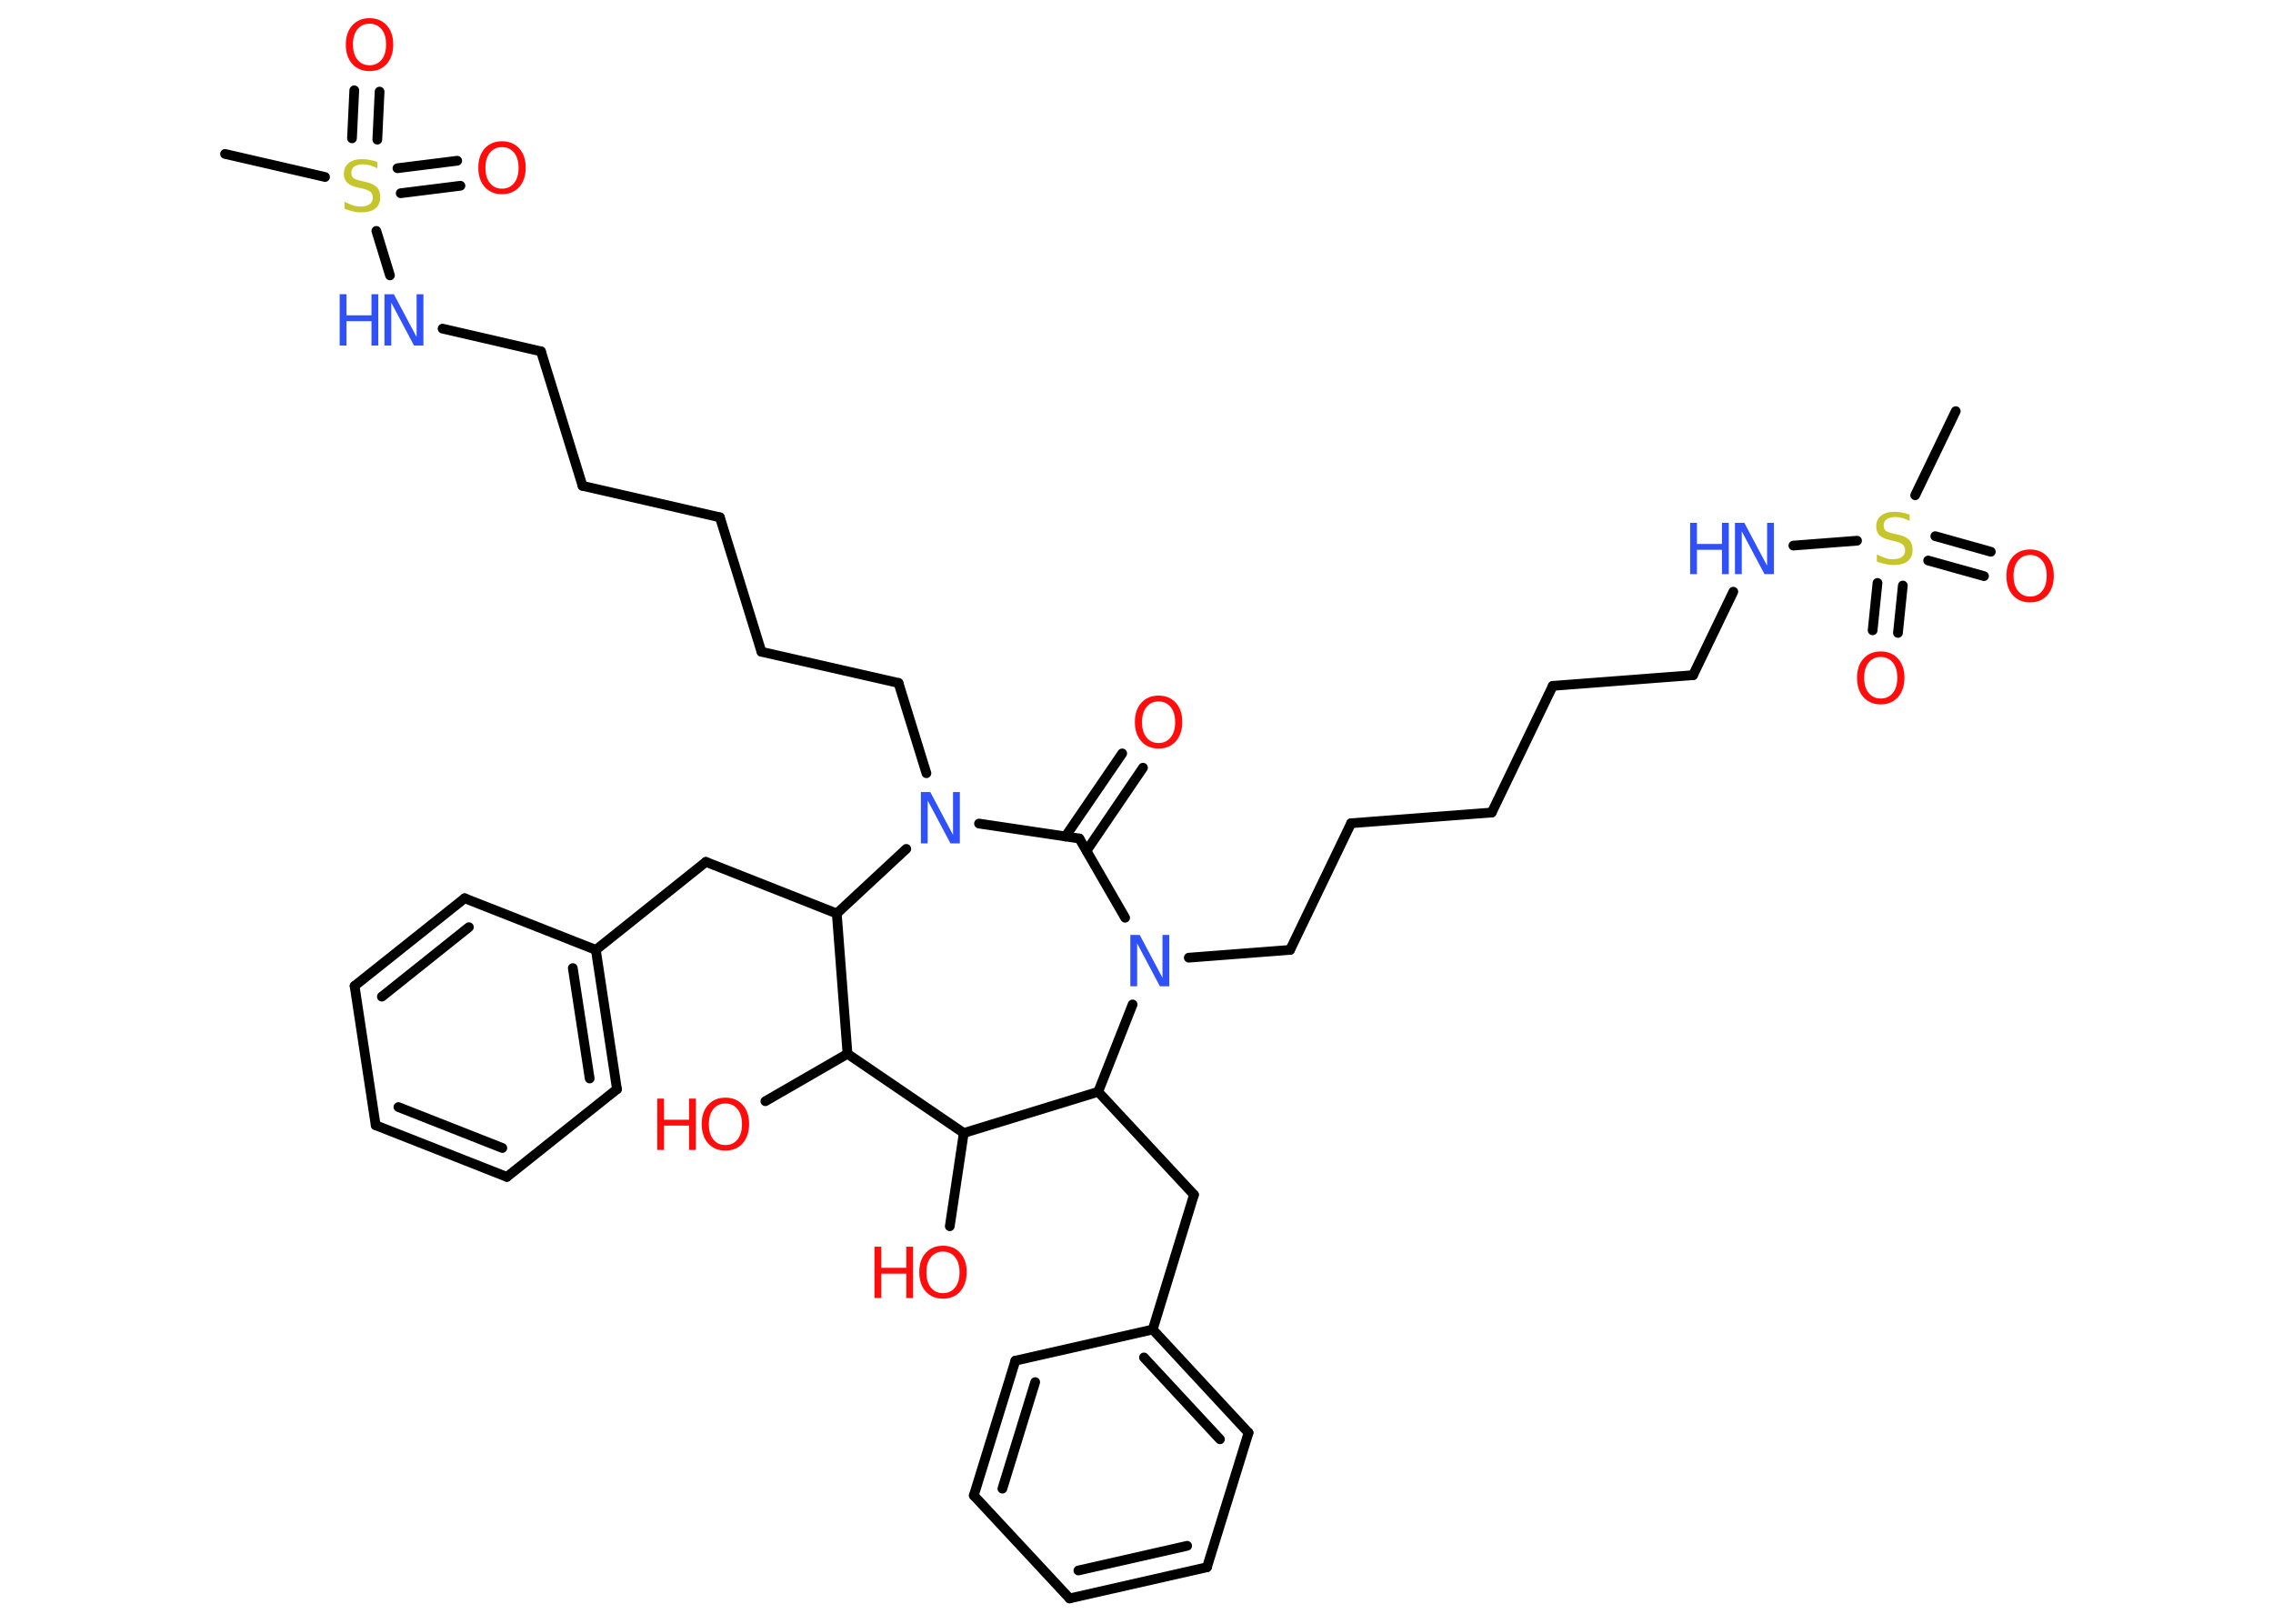 <?xml version='1.0' encoding='UTF-8'?>
<!DOCTYPE svg PUBLIC "-//W3C//DTD SVG 1.1//EN" "http://www.w3.org/Graphics/SVG/1.1/DTD/svg11.dtd">
<svg version='1.2' xmlns='http://www.w3.org/2000/svg' xmlns:xlink='http://www.w3.org/1999/xlink' width='70.0mm' height='50.0mm' viewBox='0 0 70.0 50.0'>
  <desc>Generated by the Chemistry Development Kit (http://github.com/cdk)</desc>
  <g stroke-linecap='round' stroke-linejoin='round' stroke='#000000' stroke-width='.3' fill='#FF0D0D'>
    <rect x='.0' y='.0' width='70.0' height='50.0' fill='#FFFFFF' stroke='none'/>
    <g id='mol1' class='mol'>
      <line id='mol1bnd1' class='bond' x1='60.23' y1='12.66' x2='58.98' y2='15.25'/>
      <g id='mol1bnd2' class='bond'>
        <line x1='58.6' y1='18.03' x2='58.45' y2='19.49'/>
        <line x1='57.82' y1='17.95' x2='57.67' y2='19.41'/>
      </g>
      <g id='mol1bnd3' class='bond'>
        <line x1='59.6' y1='16.51' x2='61.31' y2='16.99'/>
        <line x1='59.38' y1='17.26' x2='61.1' y2='17.74'/>
      </g>
      <line id='mol1bnd4' class='bond' x1='57.19' y1='16.65' x2='55.23' y2='16.8'/>
      <line id='mol1bnd5' class='bond' x1='53.38' y1='18.22' x2='52.14' y2='20.79'/>
      <line id='mol1bnd6' class='bond' x1='52.14' y1='20.79' x2='47.82' y2='21.12'/>
      <line id='mol1bnd7' class='bond' x1='47.82' y1='21.12' x2='45.94' y2='25.02'/>
      <line id='mol1bnd8' class='bond' x1='45.94' y1='25.02' x2='41.61' y2='25.35'/>
      <line id='mol1bnd9' class='bond' x1='41.61' y1='25.35' x2='39.73' y2='29.25'/>
      <line id='mol1bnd10' class='bond' x1='39.73' y1='29.25' x2='36.61' y2='29.49'/>
      <line id='mol1bnd11' class='bond' x1='34.65' y1='28.26' x2='33.24' y2='25.82'/>
      <g id='mol1bnd12' class='bond'>
        <line x1='32.81' y1='25.76' x2='34.56' y2='23.2'/>
        <line x1='33.46' y1='26.2' x2='35.2' y2='23.64'/>
      </g>
      <line id='mol1bnd13' class='bond' x1='33.24' y1='25.82' x2='30.15' y2='25.36'/>
      <line id='mol1bnd14' class='bond' x1='28.53' y1='23.81' x2='27.67' y2='21.03'/>
      <line id='mol1bnd15' class='bond' x1='27.67' y1='21.03' x2='23.45' y2='20.07'/>
      <line id='mol1bnd16' class='bond' x1='23.45' y1='20.07' x2='22.17' y2='15.93'/>
      <line id='mol1bnd17' class='bond' x1='22.17' y1='15.93' x2='17.94' y2='14.96'/>
      <line id='mol1bnd18' class='bond' x1='17.94' y1='14.96' x2='16.66' y2='10.82'/>
      <line id='mol1bnd19' class='bond' x1='16.66' y1='10.82' x2='13.63' y2='10.12'/>
      <line id='mol1bnd20' class='bond' x1='12.01' y1='8.48' x2='11.59' y2='7.11'/>
      <line id='mol1bnd21' class='bond' x1='10.01' y1='5.45' x2='6.93' y2='4.74'/>
      <g id='mol1bnd22' class='bond'>
        <line x1='12.24' y1='5.18' x2='14.08' y2='4.95'/>
        <line x1='12.34' y1='5.95' x2='14.18' y2='5.72'/>
      </g>
      <g id='mol1bnd23' class='bond'>
        <line x1='10.84' y1='4.26' x2='10.91' y2='2.78'/>
        <line x1='11.62' y1='4.3' x2='11.69' y2='2.82'/>
      </g>
      <line id='mol1bnd24' class='bond' x1='27.91' y1='26.14' x2='25.77' y2='28.13'/>
      <line id='mol1bnd25' class='bond' x1='25.77' y1='28.13' x2='21.74' y2='26.54'/>
      <line id='mol1bnd26' class='bond' x1='21.74' y1='26.54' x2='18.35' y2='29.25'/>
      <g id='mol1bnd27' class='bond'>
        <line x1='19.0' y1='33.54' x2='18.35' y2='29.25'/>
        <line x1='18.16' y1='33.21' x2='17.64' y2='29.81'/>
      </g>
      <line id='mol1bnd28' class='bond' x1='19.0' y1='33.54' x2='15.61' y2='36.24'/>
      <g id='mol1bnd29' class='bond'>
        <line x1='11.57' y1='34.65' x2='15.61' y2='36.24'/>
        <line x1='12.27' y1='34.09' x2='15.47' y2='35.35'/>
      </g>
      <line id='mol1bnd30' class='bond' x1='11.57' y1='34.65' x2='10.92' y2='30.36'/>
      <g id='mol1bnd31' class='bond'>
        <line x1='14.31' y1='27.66' x2='10.92' y2='30.36'/>
        <line x1='14.44' y1='28.55' x2='11.76' y2='30.69'/>
      </g>
      <line id='mol1bnd32' class='bond' x1='18.35' y1='29.25' x2='14.31' y2='27.66'/>
      <line id='mol1bnd33' class='bond' x1='25.77' y1='28.13' x2='26.1' y2='32.45'/>
      <line id='mol1bnd34' class='bond' x1='26.1' y1='32.45' x2='23.57' y2='33.91'/>
      <line id='mol1bnd35' class='bond' x1='26.1' y1='32.45' x2='29.68' y2='34.89'/>
      <line id='mol1bnd36' class='bond' x1='29.68' y1='34.89' x2='29.25' y2='37.76'/>
      <line id='mol1bnd37' class='bond' x1='29.68' y1='34.89' x2='33.82' y2='33.62'/>
      <line id='mol1bnd38' class='bond' x1='34.88' y1='30.93' x2='33.82' y2='33.62'/>
      <line id='mol1bnd39' class='bond' x1='33.82' y1='33.62' x2='36.77' y2='36.79'/>
      <line id='mol1bnd40' class='bond' x1='36.77' y1='36.79' x2='35.5' y2='40.94'/>
      <g id='mol1bnd41' class='bond'>
        <line x1='38.45' y1='44.12' x2='35.5' y2='40.94'/>
        <line x1='37.57' y1='44.32' x2='35.23' y2='41.8'/>
      </g>
      <line id='mol1bnd42' class='bond' x1='38.45' y1='44.12' x2='37.17' y2='48.26'/>
      <g id='mol1bnd43' class='bond'>
        <line x1='32.94' y1='49.22' x2='37.17' y2='48.26'/>
        <line x1='33.21' y1='48.36' x2='36.56' y2='47.6'/>
      </g>
      <line id='mol1bnd44' class='bond' x1='32.94' y1='49.22' x2='29.99' y2='46.05'/>
      <g id='mol1bnd45' class='bond'>
        <line x1='31.27' y1='41.9' x2='29.99' y2='46.05'/>
        <line x1='31.88' y1='42.56' x2='30.87' y2='45.84'/>
      </g>
      <line id='mol1bnd46' class='bond' x1='35.5' y1='40.94' x2='31.27' y2='41.9'/>
      <path id='mol1atm2' class='atom' d='M58.81 15.83v.21q-.12 -.06 -.23 -.09q-.11 -.03 -.21 -.03q-.17 .0 -.27 .07q-.09 .07 -.09 .19q.0 .1 .06 .16q.06 .05 .24 .09l.13 .03q.24 .05 .35 .16q.11 .11 .11 .31q.0 .23 -.15 .35q-.15 .12 -.45 .12q-.11 .0 -.24 -.03q-.13 -.03 -.26 -.08v-.22q.13 .07 .25 .11q.12 .04 .24 .04q.18 .0 .28 -.07q.1 -.07 .1 -.2q.0 -.12 -.07 -.18q-.07 -.06 -.23 -.1l-.13 -.03q-.24 -.05 -.35 -.15q-.11 -.1 -.11 -.28q.0 -.21 .15 -.33q.15 -.12 .41 -.12q.11 .0 .22 .02q.12 .02 .23 .06z' stroke='none' fill='#C6C62C'/>
      <path id='mol1atm3' class='atom' d='M57.92 20.23q-.23 .0 -.37 .17q-.14 .17 -.14 .47q.0 .3 .14 .47q.14 .17 .37 .17q.23 .0 .37 -.17q.14 -.17 .14 -.47q.0 -.3 -.14 -.47q-.14 -.17 -.37 -.17zM57.92 20.06q.33 .0 .53 .22q.2 .22 .2 .59q.0 .37 -.2 .6q-.2 .22 -.53 .22q-.33 .0 -.53 -.22q-.2 -.22 -.2 -.6q.0 -.37 .2 -.59q.2 -.22 .53 -.22z' stroke='none'/>
      <path id='mol1atm4' class='atom' d='M62.52 17.09q-.23 .0 -.37 .17q-.14 .17 -.14 .47q.0 .3 .14 .47q.14 .17 .37 .17q.23 .0 .37 -.17q.14 -.17 .14 -.47q.0 -.3 -.14 -.47q-.14 -.17 -.37 -.17zM62.52 16.92q.33 .0 .53 .22q.2 .22 .2 .59q.0 .37 -.2 .6q-.2 .22 -.53 .22q-.33 .0 -.53 -.22q-.2 -.22 -.2 -.6q.0 -.37 .2 -.59q.2 -.22 .53 -.22z' stroke='none'/>
      <g id='mol1atm5' class='atom'>
        <path d='M53.43 16.1h.29l.7 1.32v-1.32h.21v1.58h-.29l-.7 -1.32v1.32h-.21v-1.58z' stroke='none' fill='#3050F8'/>
        <path d='M52.05 16.1h.21v.65h.77v-.65h.21v1.58h-.21v-.75h-.77v.75h-.21v-1.58z' stroke='none' fill='#3050F8'/>
      </g>
      <path id='mol1atm11' class='atom' d='M34.81 28.79h.29l.7 1.32v-1.32h.21v1.58h-.29l-.7 -1.32v1.32h-.21v-1.58z' stroke='none' fill='#3050F8'/>
      <path id='mol1atm13' class='atom' d='M35.68 21.6q-.23 .0 -.37 .17q-.14 .17 -.14 .47q.0 .3 .14 .47q.14 .17 .37 .17q.23 .0 .37 -.17q.14 -.17 .14 -.47q.0 -.3 -.14 -.47q-.14 -.17 -.37 -.17zM35.68 21.42q.33 .0 .53 .22q.2 .22 .2 .59q.0 .37 -.2 .6q-.2 .22 -.53 .22q-.33 .0 -.53 -.22q-.2 -.22 -.2 -.6q.0 -.37 .2 -.59q.2 -.22 .53 -.22z' stroke='none'/>
      <path id='mol1atm14' class='atom' d='M28.36 24.39h.29l.7 1.32v-1.32h.21v1.58h-.29l-.7 -1.32v1.32h-.21v-1.58z' stroke='none' fill='#3050F8'/>
      <g id='mol1atm20' class='atom'>
        <path d='M11.84 9.06h.29l.7 1.32v-1.32h.21v1.58h-.29l-.7 -1.32v1.32h-.21v-1.58z' stroke='none' fill='#3050F8'/>
        <path d='M10.46 9.06h.21v.65h.77v-.65h.21v1.58h-.21v-.75h-.77v.75h-.21v-1.58z' stroke='none' fill='#3050F8'/>
      </g>
      <path id='mol1atm21' class='atom' d='M11.62 4.97v.21q-.12 -.06 -.23 -.09q-.11 -.03 -.21 -.03q-.17 .0 -.27 .07q-.09 .07 -.09 .19q.0 .1 .06 .16q.06 .05 .24 .09l.13 .03q.24 .05 .35 .16q.11 .11 .11 .31q.0 .23 -.15 .35q-.15 .12 -.45 .12q-.11 .0 -.24 -.03q-.13 -.03 -.26 -.08v-.22q.13 .07 .25 .11q.12 .04 .24 .04q.18 .0 .28 -.07q.1 -.07 .1 -.2q.0 -.12 -.07 -.18q-.07 -.06 -.23 -.1l-.13 -.03q-.24 -.05 -.35 -.15q-.11 -.1 -.11 -.28q.0 -.21 .15 -.33q.15 -.12 .41 -.12q.11 .0 .22 .02q.12 .02 .23 .06z' stroke='none' fill='#C6C62C'/>
      <path id='mol1atm23' class='atom' d='M15.46 4.53q-.23 .0 -.37 .17q-.14 .17 -.14 .47q.0 .3 .14 .47q.14 .17 .37 .17q.23 .0 .37 -.17q.14 -.17 .14 -.47q.0 -.3 -.14 -.47q-.14 -.17 -.37 -.17zM15.46 4.35q.33 .0 .53 .22q.2 .22 .2 .59q.0 .37 -.2 .6q-.2 .22 -.53 .22q-.33 .0 -.53 -.22q-.2 -.22 -.2 -.6q.0 -.37 .2 -.59q.2 -.22 .53 -.22z' stroke='none'/>
      <path id='mol1atm24' class='atom' d='M11.38 .73q-.23 .0 -.37 .17q-.14 .17 -.14 .47q.0 .3 .14 .47q.14 .17 .37 .17q.23 .0 .37 -.17q.14 -.17 .14 -.47q.0 -.3 -.14 -.47q-.14 -.17 -.37 -.17zM11.38 .56q.33 .0 .53 .22q.2 .22 .2 .59q.0 .37 -.2 .6q-.2 .22 -.53 .22q-.33 .0 -.53 -.22q-.2 -.22 -.2 -.6q.0 -.37 .2 -.59q.2 -.22 .53 -.22z' stroke='none'/>
      <g id='mol1atm34' class='atom'>
        <path d='M22.34 33.98q-.23 .0 -.37 .17q-.14 .17 -.14 .47q.0 .3 .14 .47q.14 .17 .37 .17q.23 .0 .37 -.17q.14 -.17 .14 -.47q.0 -.3 -.14 -.47q-.14 -.17 -.37 -.17zM22.34 33.8q.33 .0 .53 .22q.2 .22 .2 .59q.0 .37 -.2 .6q-.2 .22 -.53 .22q-.33 .0 -.53 -.22q-.2 -.22 -.2 -.6q.0 -.37 .2 -.59q.2 -.22 .53 -.22z' stroke='none'/>
        <path d='M20.24 33.83h.21v.65h.77v-.65h.21v1.58h-.21v-.75h-.77v.75h-.21v-1.58z' stroke='none'/>
      </g>
      <g id='mol1atm36' class='atom'>
        <path d='M29.04 38.54q-.23 .0 -.37 .17q-.14 .17 -.14 .47q.0 .3 .14 .47q.14 .17 .37 .17q.23 .0 .37 -.17q.14 -.17 .14 -.47q.0 -.3 -.14 -.47q-.14 -.17 -.37 -.17zM29.04 38.36q.33 .0 .53 .22q.2 .22 .2 .59q.0 .37 -.2 .6q-.2 .22 -.53 .22q-.33 .0 -.53 -.22q-.2 -.22 -.2 -.6q.0 -.37 .2 -.59q.2 -.22 .53 -.22z' stroke='none'/>
        <path d='M26.93 38.39h.21v.65h.77v-.65h.21v1.58h-.21v-.75h-.77v.75h-.21v-1.58z' stroke='none'/>
      </g>
    </g>
  </g>
</svg>
